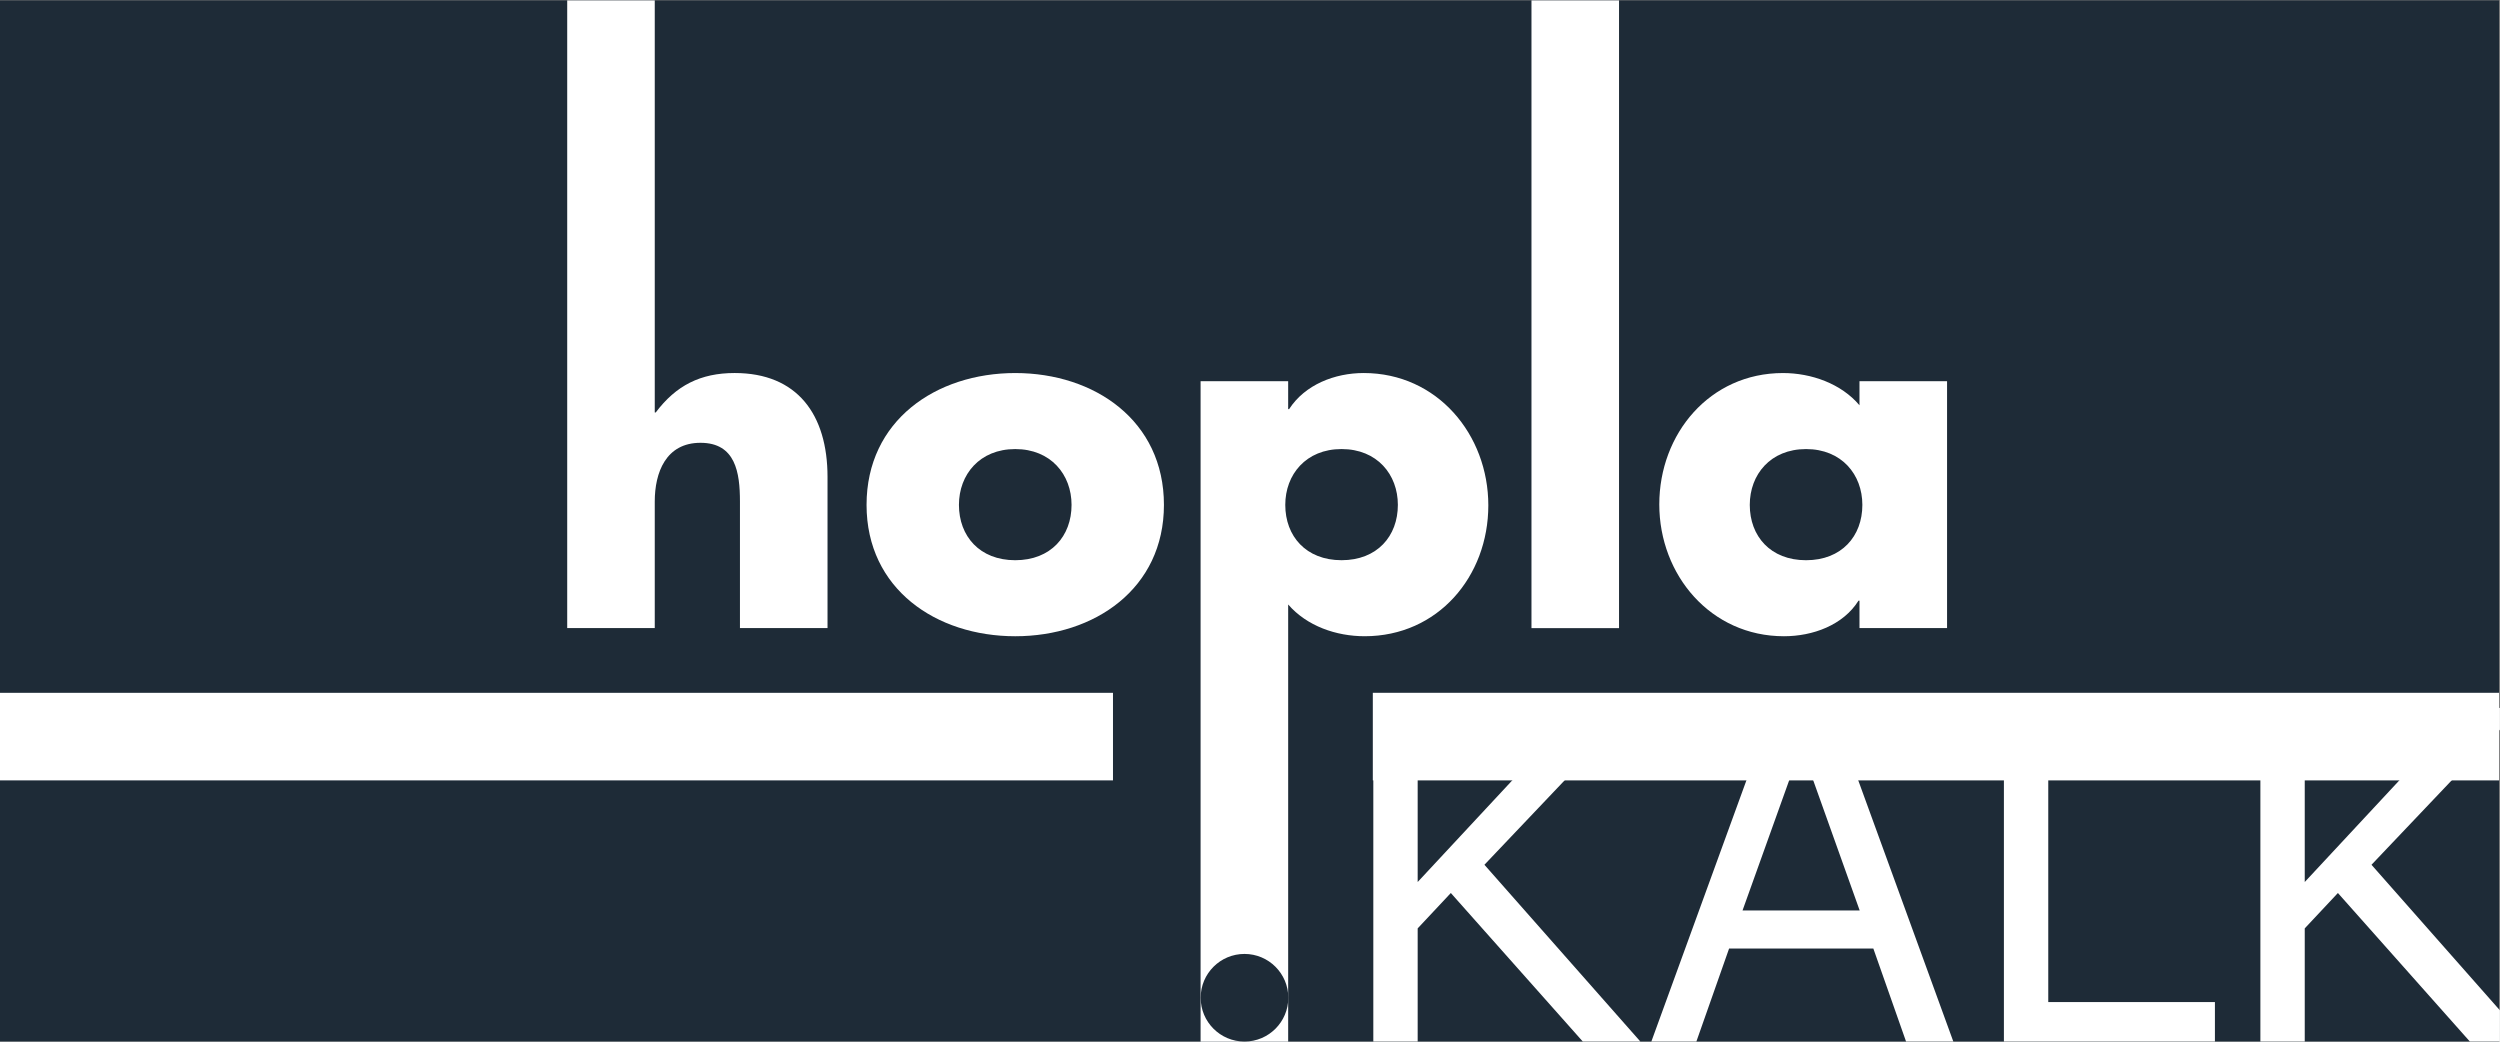 <?xml version="1.0" encoding="UTF-8"?>
<svg version="1.1" viewBox="0 0 599.99 249.97" xml:space="preserve" xmlns="http://www.w3.org/2000/svg" xmlns:cc="http://creativecommons.org/ns#" xmlns:dc="http://purl.org/dc/elements/1.1/" xmlns:rdf="http://www.w3.org/1999/02/22-rdf-syntax-ns#"><rect x="0" y="0" width="599.99" height="249.97" fill="#808080" stroke="none"/><defs><clipPath id="clipPath845"><rect x="0" y="-187.15" width="449.99" height="187.48" fill="#e62ae3" fill-opacity=".827" stroke-width=".75"/></clipPath><clipPath id="clipPath849"><rect x="0" y="-187.1" width="450.09" height="187.44" fill="#e62ae3" fill-opacity=".827" stroke-width=".75"/></clipPath><clipPath id="clipPath853"><rect transform="scale(1,-1)" x="-1.2686e-11" y="-174.69" width="420.11" height="175.03" fill="#e62ae3" fill-opacity=".827" stroke-width=".7"/></clipPath></defs><g transform="matrix(1.333 0 0 -1.333 -.001 249.53)"><g transform="matrix(1.071 0 0 1.071 0 .025)" clip-path="url(#clipPath853)"><path d="m0 174.69h420.11v-175.03h-420.11z" fill="#1e2b37"/><g fill="#fff"><path d="m95.352 136.32v-67.137h14.718v21.273c0 4.856 1.864 9.867 7.688 9.867 5.902 0 6.633-5.011 6.633-9.867v-21.273h14.722v25.398c0 10.516-5.097 17.473-15.613 17.473-5.742 0-9.867-2.102-13.266-6.633h-0.164v69.278h-14.718"/><path d="m170.67 112.05c-13.348 0-24.996-8.008-24.996-22.164s11.73-22.082 24.996-22.082c13.348 0 24.996 8.008 24.996 22.082 0 14.156-11.648 22.164-24.996 22.164m0-12.781c5.984 0 9.465-4.286 9.465-9.383 0-5.258-3.481-9.301-9.465-9.301s-9.465 4.043-9.465 9.301c0 5.097 3.481 9.383 9.465 9.383"/><path d="m216.55 110.68h-14.723v-111.03h14.723v73.493c3.152-3.637 8.09-5.336 12.859-5.336 12.297 0 20.789 10.031 20.789 22 0 11.89-8.574 22.246-20.949 22.246-4.855 0-9.867-1.942-12.539-6.067h-0.16v4.692m8.976-11.406c5.989 0 9.465-4.286 9.465-9.383 0-5.258-3.476-9.301-9.465-9.301-5.984 0-9.461 4.043-9.461 9.301 0 5.097 3.477 9.383 9.461 9.383"/><path d="m272.17 174.69h-14.719v-105.52h14.719"/><path d="m303.61 99.269c5.989 0 9.465-4.286 9.465-9.383 0-5.258-3.476-9.301-9.465-9.301-5.984 0-9.461 4.043-9.461 9.301 0 5.097 3.477 9.383 9.461 9.383m23.703 11.406h-14.722v-4.043c-3.074 3.637-8.09 5.418-12.864 5.418-12.292 0-20.789-10.192-20.789-22.082 0-11.891 8.657-22.164 20.954-22.164 4.851 0 9.949 1.859 12.539 5.984h0.16v-4.609h14.722v41.496"/><path d="m420.11 43.573v14.719h-189.33v-14.719"/><path d="m187.1 43.573v14.719h-187.11v-14.719"/></g></g><g transform="scale(1 -1)" clip-path="url(#clipPath849)" fill="#fff" stroke-width="2.065px" aria-label="KALK"><path d="m295.33 0.322h-10.365l-23.755-26.739-5.969 6.372v20.367h-7.986v-60.053h7.986v31.337l29.159-31.337h9.679l-26.82 28.232z"/><path d="m351.68 0.322h-8.51l-5.888-16.737h-25.973l-5.888 16.737h-8.107l21.859-60.053h10.647zm-16.858-23.594-10.526-29.482-10.567 29.482z"/><path d="m398.78 0.322h-37.992v-60.053h7.986v52.954h30.006z"/><path d="m455.04 0.322h-10.365l-23.755-26.739-5.969 6.372v20.367h-7.986v-60.053h7.986v31.337l29.159-31.337h9.679l-26.82 28.232z"/></g>

<circle transform="scale(1,-1)" cx="224.06" cy="-7.558" r="7.888" clip-path="url(#clipPath845)" fill="#1e2b37" style="paint-order:stroke fill markers"/></g></svg>
